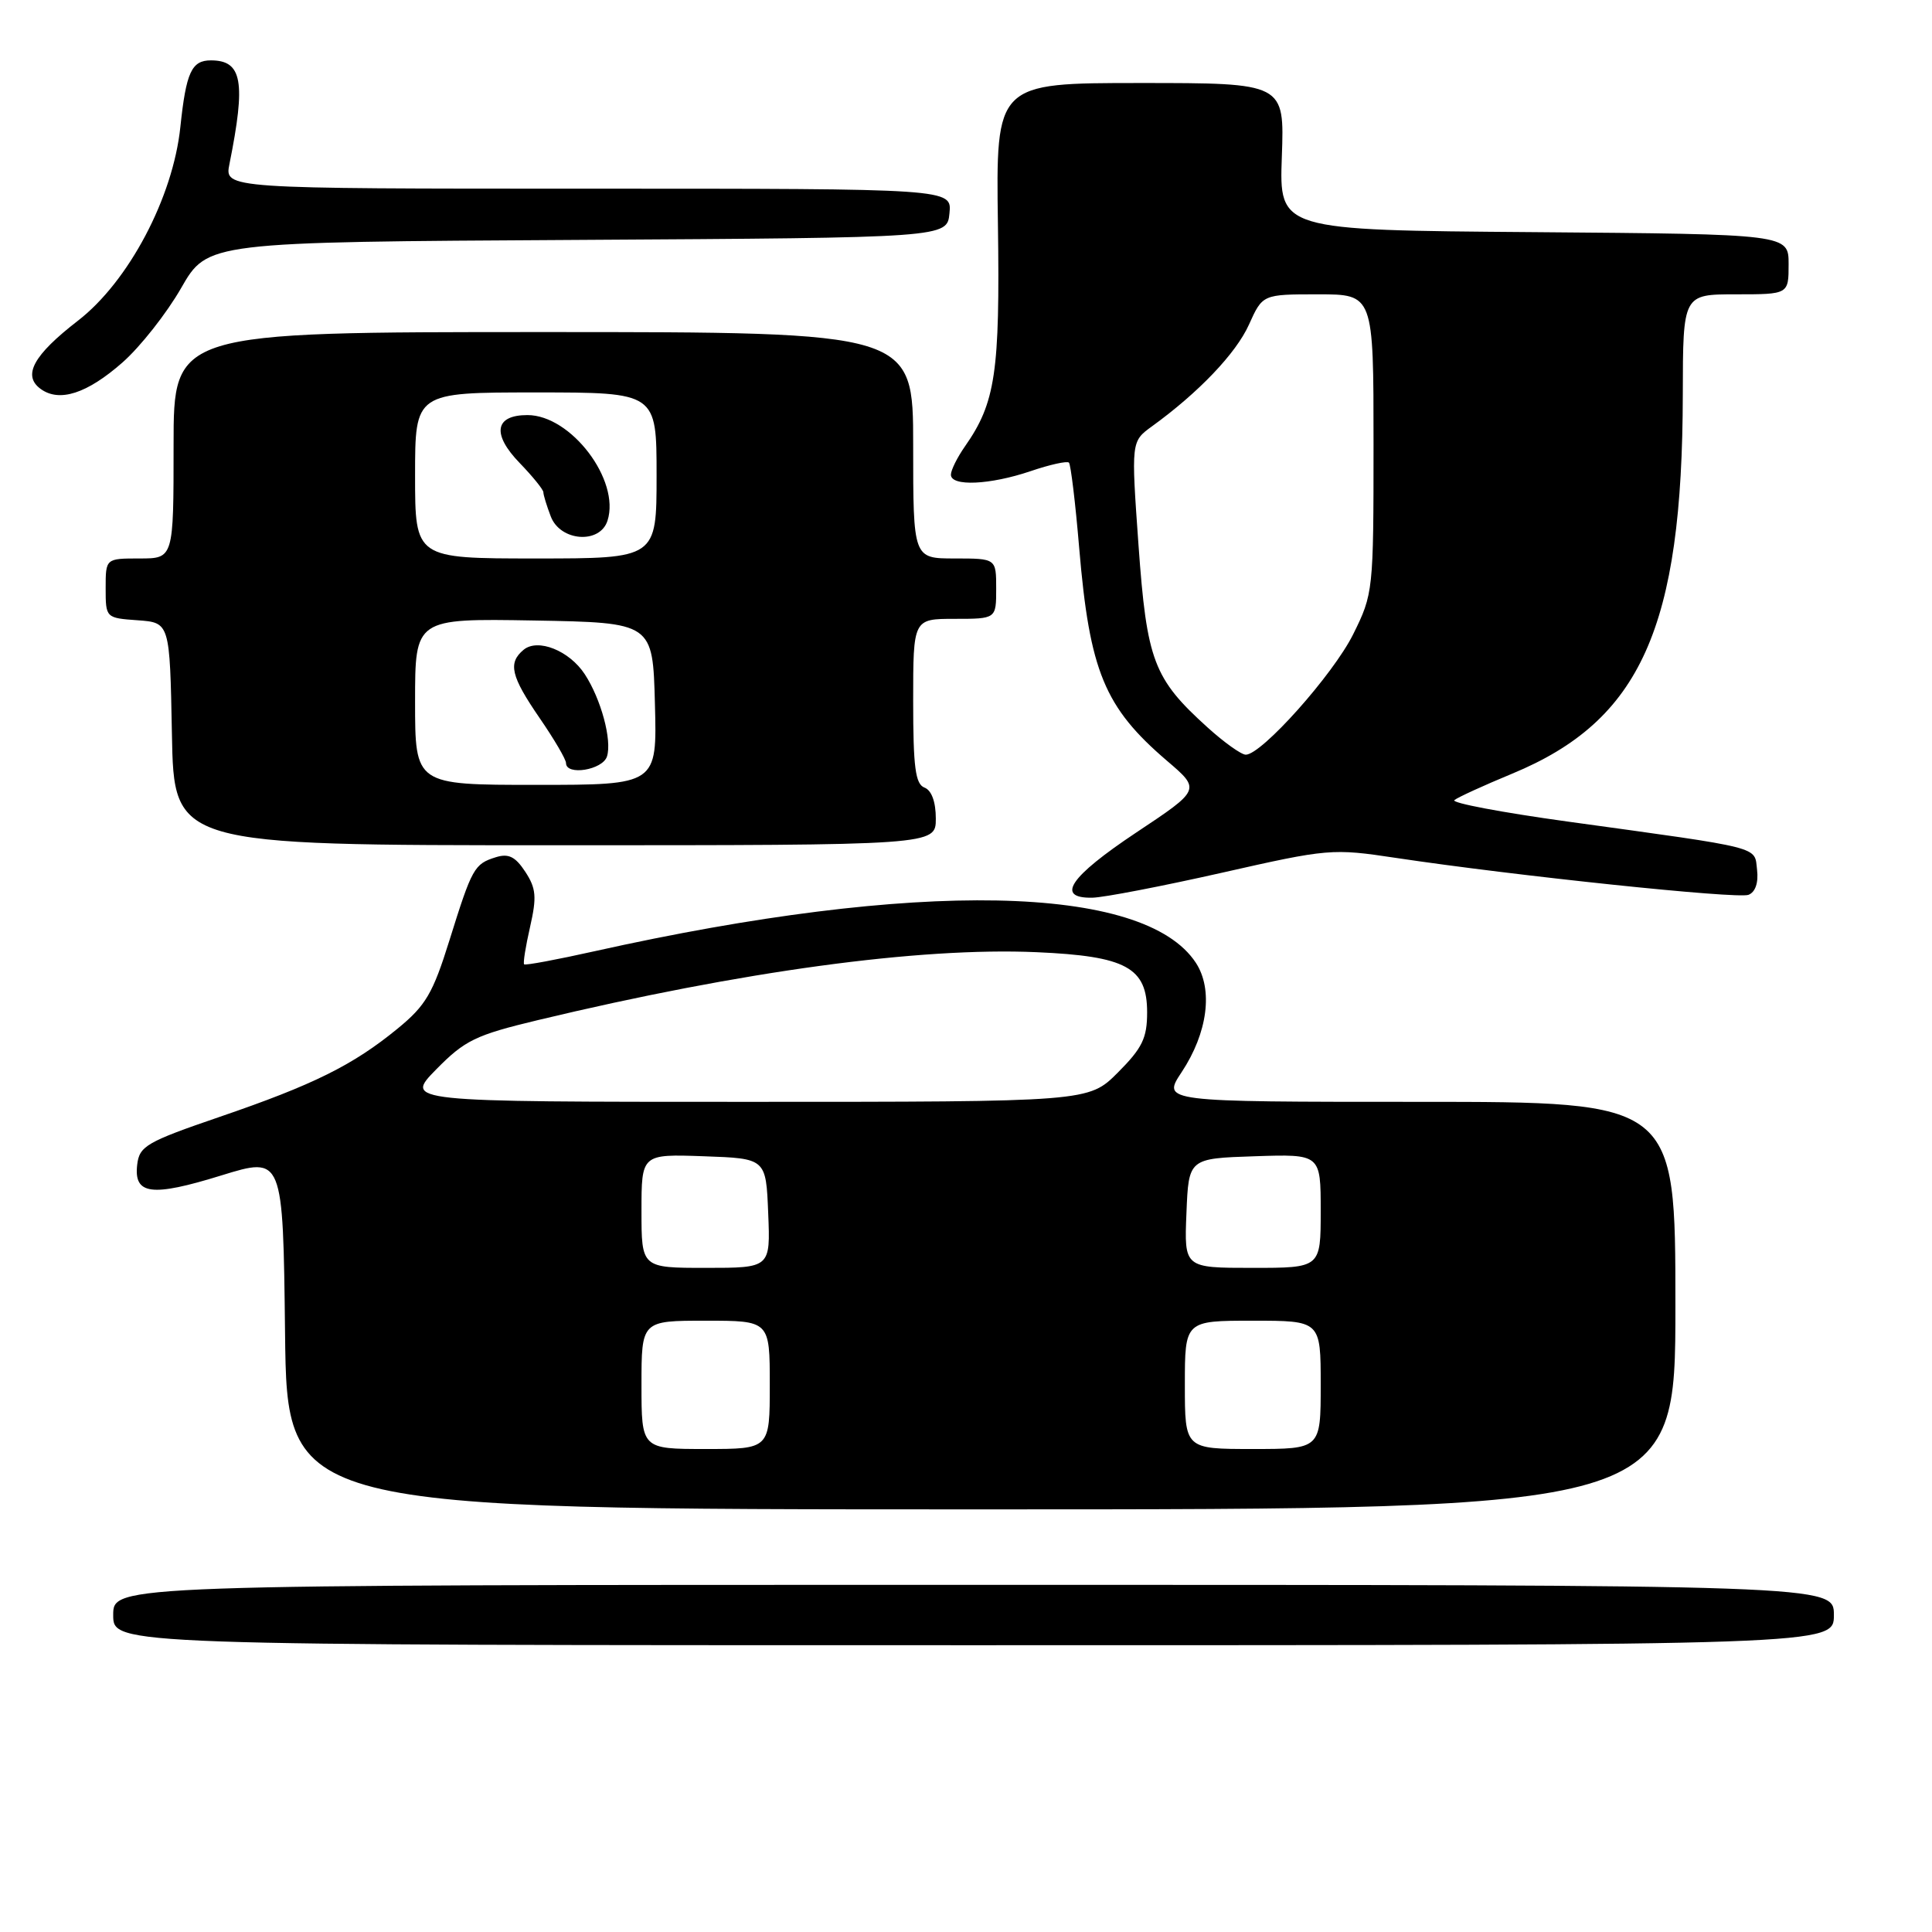 <?xml version="1.0" encoding="UTF-8" standalone="no"?>
<!DOCTYPE svg PUBLIC "-//W3C//DTD SVG 1.1//EN" "http://www.w3.org/Graphics/SVG/1.1/DTD/svg11.dtd" >
<svg xmlns="http://www.w3.org/2000/svg" xmlns:xlink="http://www.w3.org/1999/xlink" version="1.1" viewBox="0 0 256 256">
 <g >
 <path fill="currentColor"
d=" M 243.00 214.00 C 243.00 210.00 243.00 210.00 129.00 210.00 C 15.00 210.00 15.00 210.00 15.00 214.00 C 15.00 218.00 15.00 218.00 129.00 218.00 C 243.00 218.00 243.00 218.00 243.00 214.00 Z  M 222.00 173.00 C 222.00 146.00 222.00 146.00 187.99 146.00 C 153.97 146.00 153.97 146.00 156.57 142.07 C 160.03 136.85 160.77 131.11 158.46 127.58 C 151.61 117.12 121.50 116.53 78.84 126.03 C 73.83 127.15 69.60 127.94 69.45 127.78 C 69.29 127.62 69.65 125.39 70.24 122.81 C 71.14 118.85 71.04 117.71 69.60 115.51 C 68.28 113.50 67.38 113.06 65.69 113.59 C 62.84 114.48 62.55 115.00 59.55 124.61 C 57.36 131.63 56.42 133.24 52.68 136.30 C 46.77 141.14 41.54 143.74 29.08 148.00 C 19.42 151.31 18.47 151.86 18.18 154.32 C 17.71 158.31 20.07 158.62 29.33 155.75 C 37.50 153.23 37.50 153.23 37.77 176.61 C 38.04 200.00 38.04 200.00 130.02 200.00 C 222.00 200.00 222.00 200.00 222.00 173.00 Z  M 161.92 115.64 C 176.00 112.45 176.55 112.41 184.92 113.67 C 200.69 116.04 230.20 119.14 231.68 118.57 C 232.59 118.22 233.02 116.98 232.82 115.26 C 232.45 112.11 233.86 112.47 207.71 108.86 C 199.02 107.66 192.27 106.39 192.71 106.02 C 193.14 105.66 196.59 104.08 200.36 102.52 C 217.41 95.47 222.93 83.18 222.98 52.25 C 223.00 39.00 223.00 39.00 230.00 39.00 C 237.00 39.00 237.00 39.00 237.00 35.01 C 237.00 31.03 237.00 31.03 203.25 30.76 C 169.50 30.50 169.50 30.50 169.85 20.75 C 170.20 11.00 170.20 11.00 151.08 11.00 C 131.96 11.00 131.96 11.00 132.23 29.75 C 132.51 49.35 131.91 53.37 127.86 59.15 C 126.84 60.61 126.00 62.30 126.00 62.90 C 126.00 64.49 131.19 64.25 136.56 62.43 C 139.11 61.56 141.39 61.06 141.64 61.30 C 141.88 61.55 142.50 66.65 143.00 72.63 C 144.38 88.96 146.35 93.72 154.62 100.80 C 159.11 104.63 159.11 104.63 150.55 110.32 C 141.72 116.20 139.81 119.04 144.75 118.95 C 146.26 118.92 153.99 117.43 161.92 115.64 Z  M 124.00 108.47 C 124.00 106.25 123.44 104.72 122.50 104.36 C 121.29 103.90 121.00 101.65 121.00 92.89 C 121.00 82.00 121.00 82.00 126.50 82.00 C 132.00 82.00 132.00 82.00 132.00 78.00 C 132.00 74.00 132.00 74.00 126.50 74.00 C 121.00 74.00 121.00 74.00 121.00 59.00 C 121.00 44.00 121.00 44.00 72.00 44.00 C 23.00 44.00 23.00 44.00 23.00 59.00 C 23.00 74.00 23.00 74.00 18.50 74.00 C 14.00 74.00 14.00 74.00 14.00 77.94 C 14.00 81.87 14.02 81.89 18.25 82.19 C 22.50 82.50 22.50 82.50 22.78 97.25 C 23.05 112.00 23.05 112.00 73.53 112.00 C 124.00 112.00 124.00 112.00 124.00 108.47 Z  M 16.24 48.02 C 18.59 45.95 22.08 41.52 24.00 38.17 C 27.50 32.07 27.50 32.07 76.50 31.79 C 125.50 31.50 125.50 31.50 125.81 28.25 C 126.13 25.00 126.13 25.00 77.94 25.00 C 29.75 25.00 29.75 25.00 30.40 21.75 C 32.60 10.79 32.10 8.00 27.94 8.00 C 25.38 8.00 24.66 9.59 23.90 16.81 C 22.93 26.17 17.04 37.31 10.32 42.50 C 4.42 47.06 2.95 49.76 5.38 51.53 C 7.86 53.35 11.54 52.16 16.24 48.02 Z  M 85.00 183.50 C 85.00 175.00 85.00 175.00 93.50 175.00 C 102.00 175.00 102.00 175.00 102.00 183.50 C 102.00 192.00 102.00 192.00 93.50 192.00 C 85.00 192.00 85.00 192.00 85.00 183.50 Z  M 157.00 183.50 C 157.00 175.00 157.00 175.00 166.00 175.00 C 175.00 175.00 175.00 175.00 175.00 183.50 C 175.00 192.00 175.00 192.00 166.00 192.00 C 157.00 192.00 157.00 192.00 157.00 183.50 Z  M 85.00 160.46 C 85.00 152.92 85.00 152.92 93.25 153.21 C 101.50 153.50 101.50 153.50 101.79 160.75 C 102.09 168.00 102.09 168.00 93.54 168.00 C 85.00 168.00 85.00 168.00 85.00 160.46 Z  M 157.21 160.75 C 157.50 153.50 157.50 153.50 166.25 153.21 C 175.00 152.92 175.00 152.92 175.00 160.46 C 175.00 168.00 175.00 168.00 165.96 168.00 C 156.91 168.00 156.91 168.00 157.21 160.75 Z  M 57.81 141.69 C 61.60 137.84 63.01 137.15 71.27 135.17 C 98.30 128.69 121.81 125.49 137.35 126.17 C 149.23 126.69 152.00 128.20 152.00 134.14 C 152.00 137.56 151.36 138.87 148.12 142.12 C 144.24 146.00 144.24 146.00 98.91 146.00 C 53.58 146.00 53.58 146.00 57.81 141.69 Z  M 160.02 96.40 C 152.85 89.92 151.96 87.57 150.86 72.26 C 149.88 58.50 149.88 58.50 152.63 56.50 C 158.82 52.02 163.78 46.82 165.49 43.02 C 167.30 39.00 167.30 39.00 174.65 39.00 C 182.00 39.00 182.00 39.00 182.00 58.80 C 182.00 78.31 181.96 78.69 179.30 84.05 C 176.65 89.38 167.18 100.00 165.07 100.00 C 164.48 100.00 162.21 98.38 160.02 96.40 Z  M 55.00 92.97 C 55.00 81.95 55.00 81.95 70.75 82.22 C 86.50 82.50 86.50 82.50 86.78 93.25 C 87.07 104.00 87.07 104.00 71.03 104.00 C 55.00 104.00 55.00 104.00 55.00 92.97 Z  M 80.43 100.23 C 81.11 98.07 79.64 92.63 77.48 89.33 C 75.44 86.21 71.26 84.54 69.38 86.10 C 67.28 87.85 67.69 89.59 71.50 95.14 C 73.42 97.93 75.00 100.62 75.00 101.11 C 75.00 102.82 79.86 102.03 80.43 100.23 Z  M 55.00 63.00 C 55.00 52.00 55.00 52.00 71.00 52.00 C 87.00 52.00 87.00 52.00 87.00 63.00 C 87.00 74.00 87.00 74.00 71.00 74.00 C 55.00 74.00 55.00 74.00 55.00 63.00 Z  M 80.50 68.98 C 82.21 63.63 75.66 55.00 69.89 55.00 C 65.55 55.00 65.15 57.52 68.87 61.36 C 70.59 63.14 72.00 64.88 72.00 65.23 C 72.00 65.58 72.44 67.02 72.98 68.43 C 74.24 71.75 79.51 72.13 80.50 68.98 Z "/>
</g>
</svg>